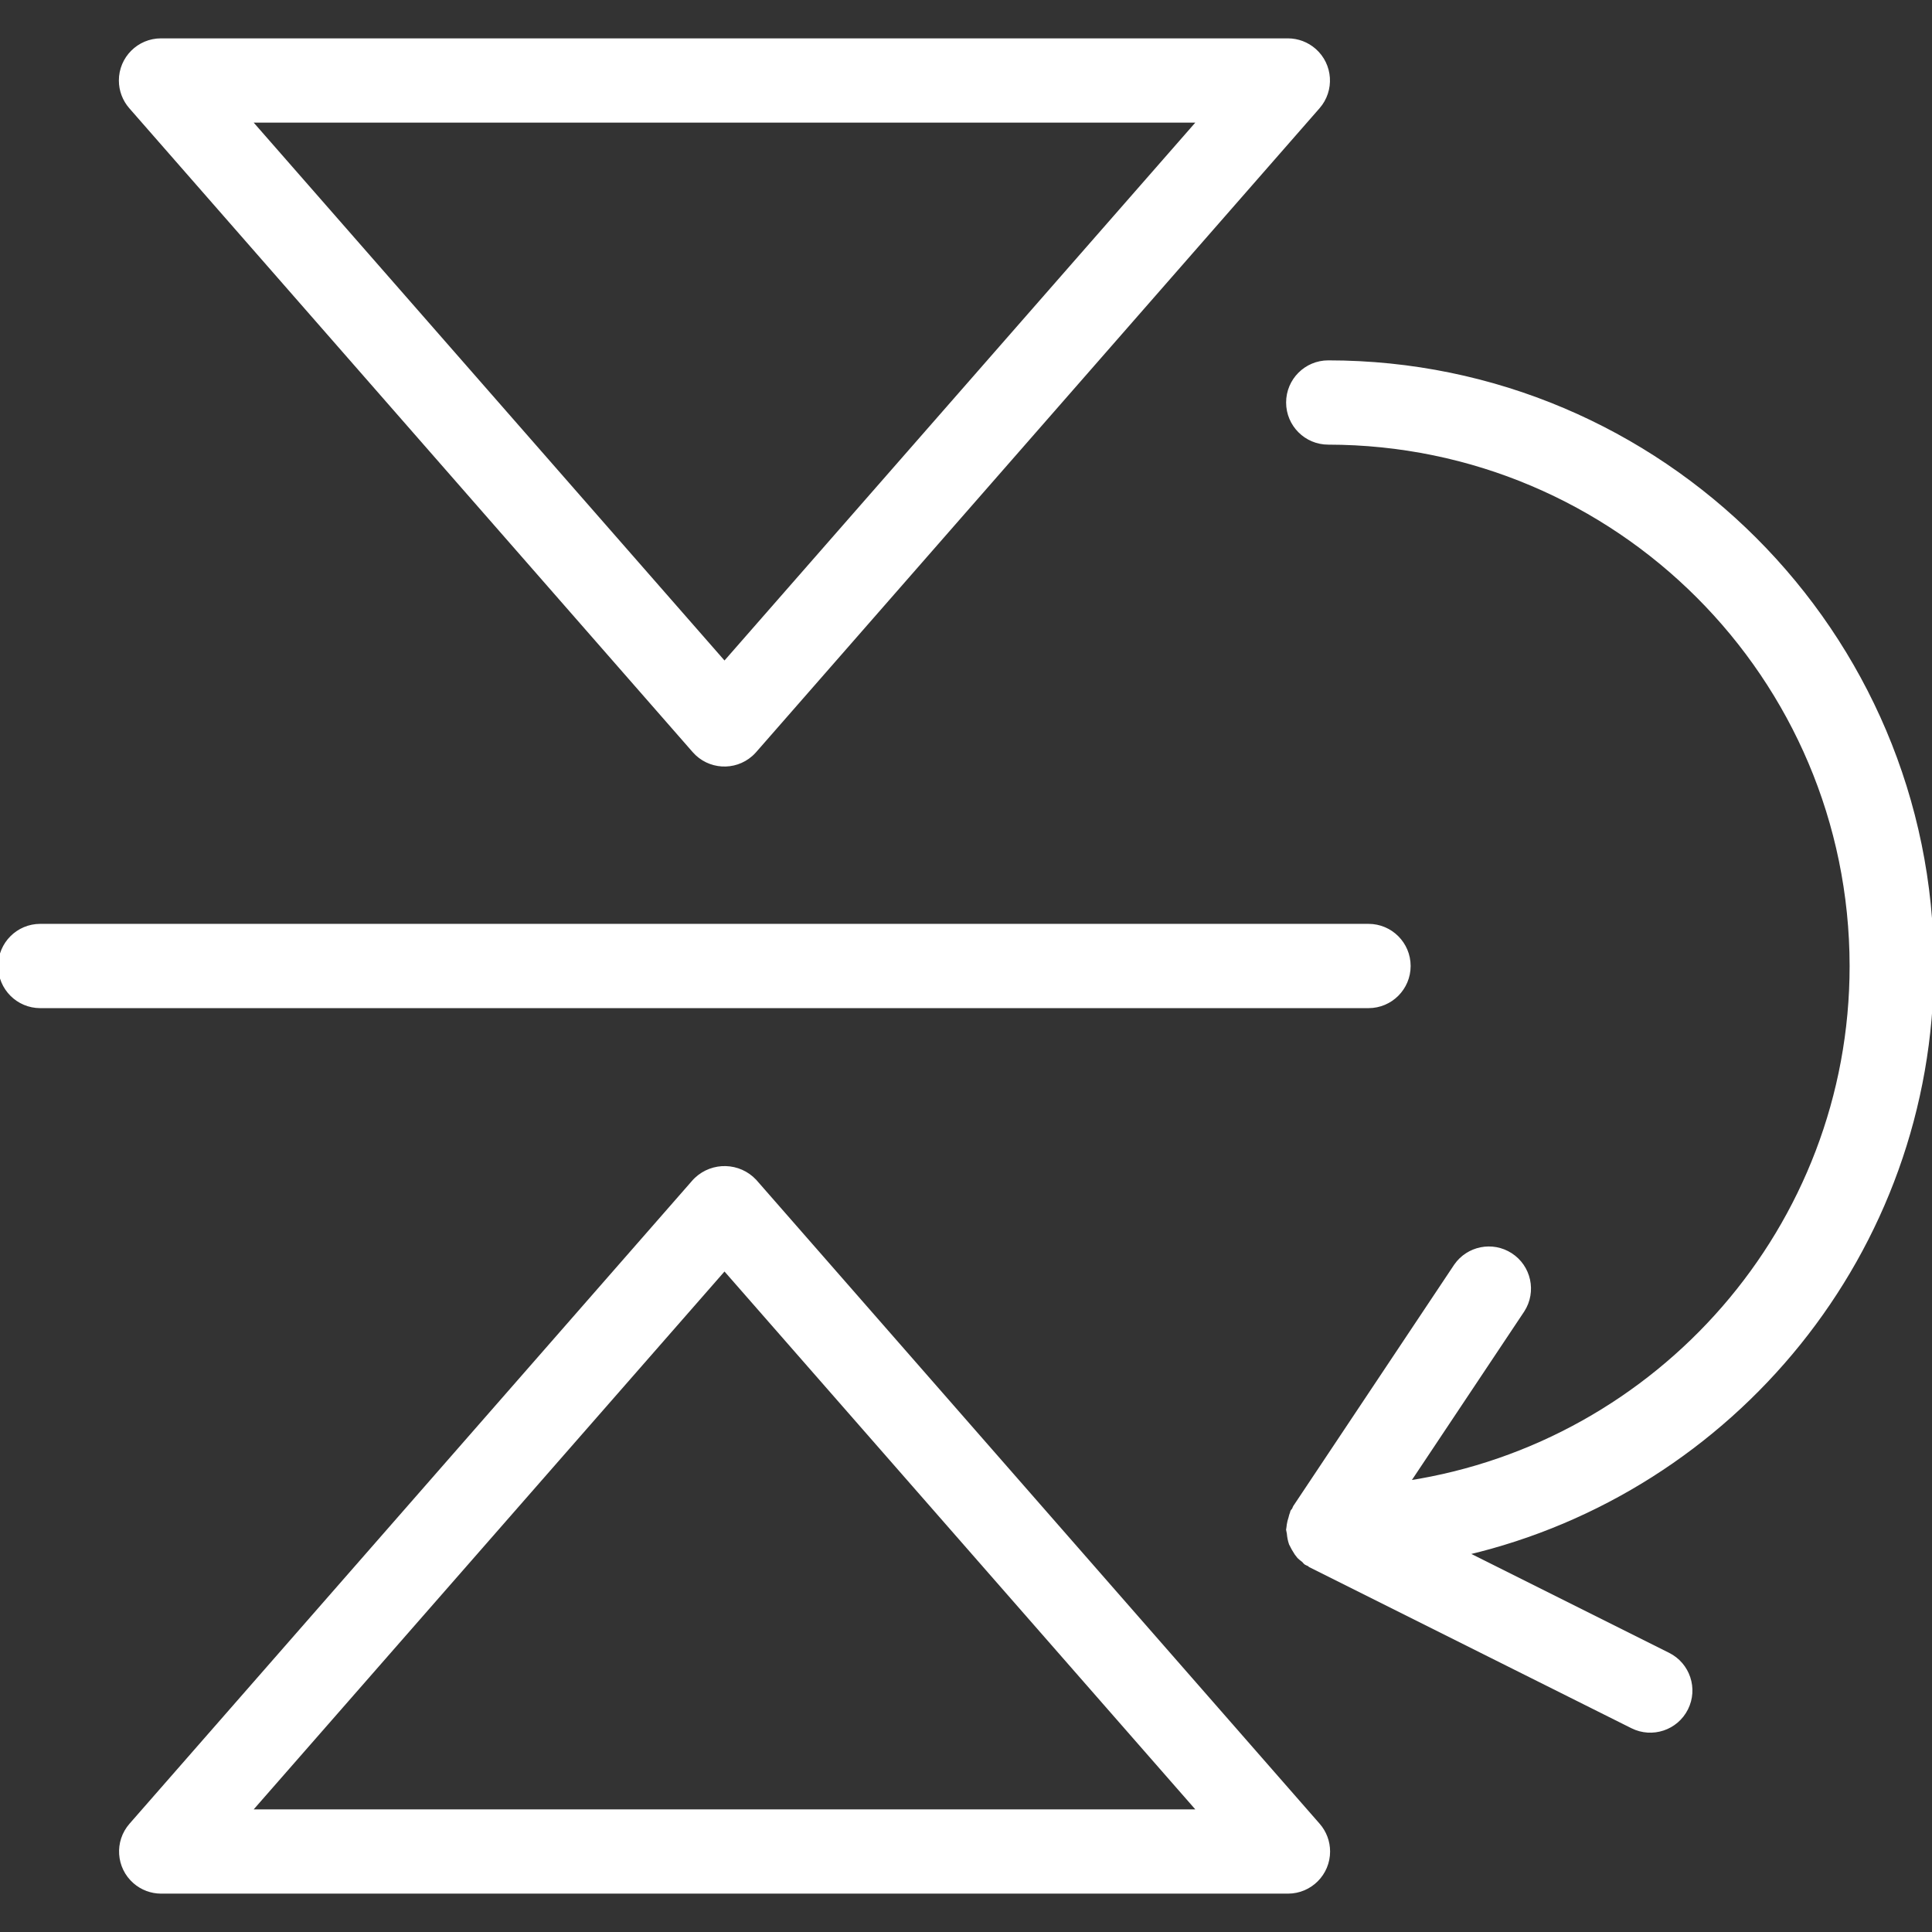 <!DOCTYPE svg PUBLIC "-//W3C//DTD SVG 1.1//EN" "http://www.w3.org/Graphics/SVG/1.1/DTD/svg11.dtd">
<!-- Uploaded to: SVG Repo, www.svgrepo.com, Transformed by: SVG Repo Mixer Tools -->
<svg fill="#ffffff" height="800px" width="800px" version="1.1" id="Layer_1" xmlns="http://www.w3.org/2000/svg" xmlns:xlink="http://www.w3.org/1999/xlink" viewBox="0 0 512 512" xml:space="preserve" stroke="#ffffff">
<rect x="0" y="0" width="512" height="512" fill="#333333" stroke="none"/>
<g id="SVGRepo_bgCarrier" stroke-width="0"/>
<g id="SVGRepo_tracerCarrier" stroke-linecap="round" stroke-linejoin="round"/>
<g id="SVGRepo_iconCarrier"> <g> <g> <path d="M512,256c0-88.224-71.776-160-160-160c-5.891,0-10.667,4.776-10.667,10.667s4.776,10.667,10.667,10.667 c76.549,0.082,138.584,62.117,138.667,138.667c0,69.259-51.104,126.656-117.547,136.885l30.421-45.632 c3.181-4.959,1.739-11.557-3.219-14.737c-4.836-3.102-11.26-1.816-14.53,2.908l-42.667,64c-0.128,0.192-0.139,0.416-0.256,0.619 c-0.117,0.203-0.309,0.32-0.416,0.533c-0.107,0.213,0,0.213-0.085,0.32c-0.175,0.462-0.318,0.936-0.427,1.419 c-0.191,0.559-0.333,1.134-0.427,1.717c0,0.341-0.117,0.661-0.128,1.003c0,0.117-0.064,0.203-0.064,0.32 c0.05,0.338,0.118,0.672,0.203,1.003c0.067,0.934,0.253,1.855,0.555,2.741c0.428,0.892,0.917,1.755,1.461,2.581 c0.208,0.3,0.432,0.588,0.672,0.864c0.36,0.347,0.745,0.668,1.152,0.96c0.267,0.213,0.416,0.523,0.715,0.715 c0.299,0.192,0.491,0.213,0.736,0.341s0.245,0.245,0.416,0.32l85.333,42.667c5.27,2.636,11.678,0.502,14.315-4.768 s0.502-11.678-4.768-14.315l-53.632-26.816C459.157,395.072,512,331.669,512,256z"/> </g> </g> <g> <g> <path d="M362.667,245.333h-352C4.776,245.333,0,250.109,0,256c0,5.891,4.776,10.667,10.667,10.667h352 c5.891,0,10.667-4.776,10.667-10.667C373.333,250.109,368.558,245.333,362.667,245.333z"/> </g> </g> <g> <g> <path d="M348.319,13.31c-1.934-1.694-4.414-2.633-6.985-2.644H42.667c-5.891,0.001-10.666,4.777-10.665,10.668 c0,2.586,0.94,5.083,2.644,7.028l149.333,170.667c3.897,4.418,10.637,4.841,15.055,0.945c0.334-0.295,0.65-0.61,0.945-0.945 L349.312,28.363C353.194,23.932,352.75,17.193,348.319,13.31z M192,175.797L66.133,32h251.733L192,175.797z"/> </g> </g> <g> <g> <path d="M349.355,483.648L200.021,312.981c-4.159-4.418-11.112-4.629-15.53-0.47c-0.161,0.152-0.318,0.308-0.47,0.47 L34.688,483.648c-3.876,4.436-3.423,11.175,1.013,15.051c1.93,1.686,4.402,2.622,6.965,2.634h298.667 c5.891-0.006,10.662-4.786,10.656-10.678C351.987,488.078,351.051,485.589,349.355,483.648z M66.133,480L192,336.203L317.867,480 H66.133z"/> </g> </g> </g>
</svg>
